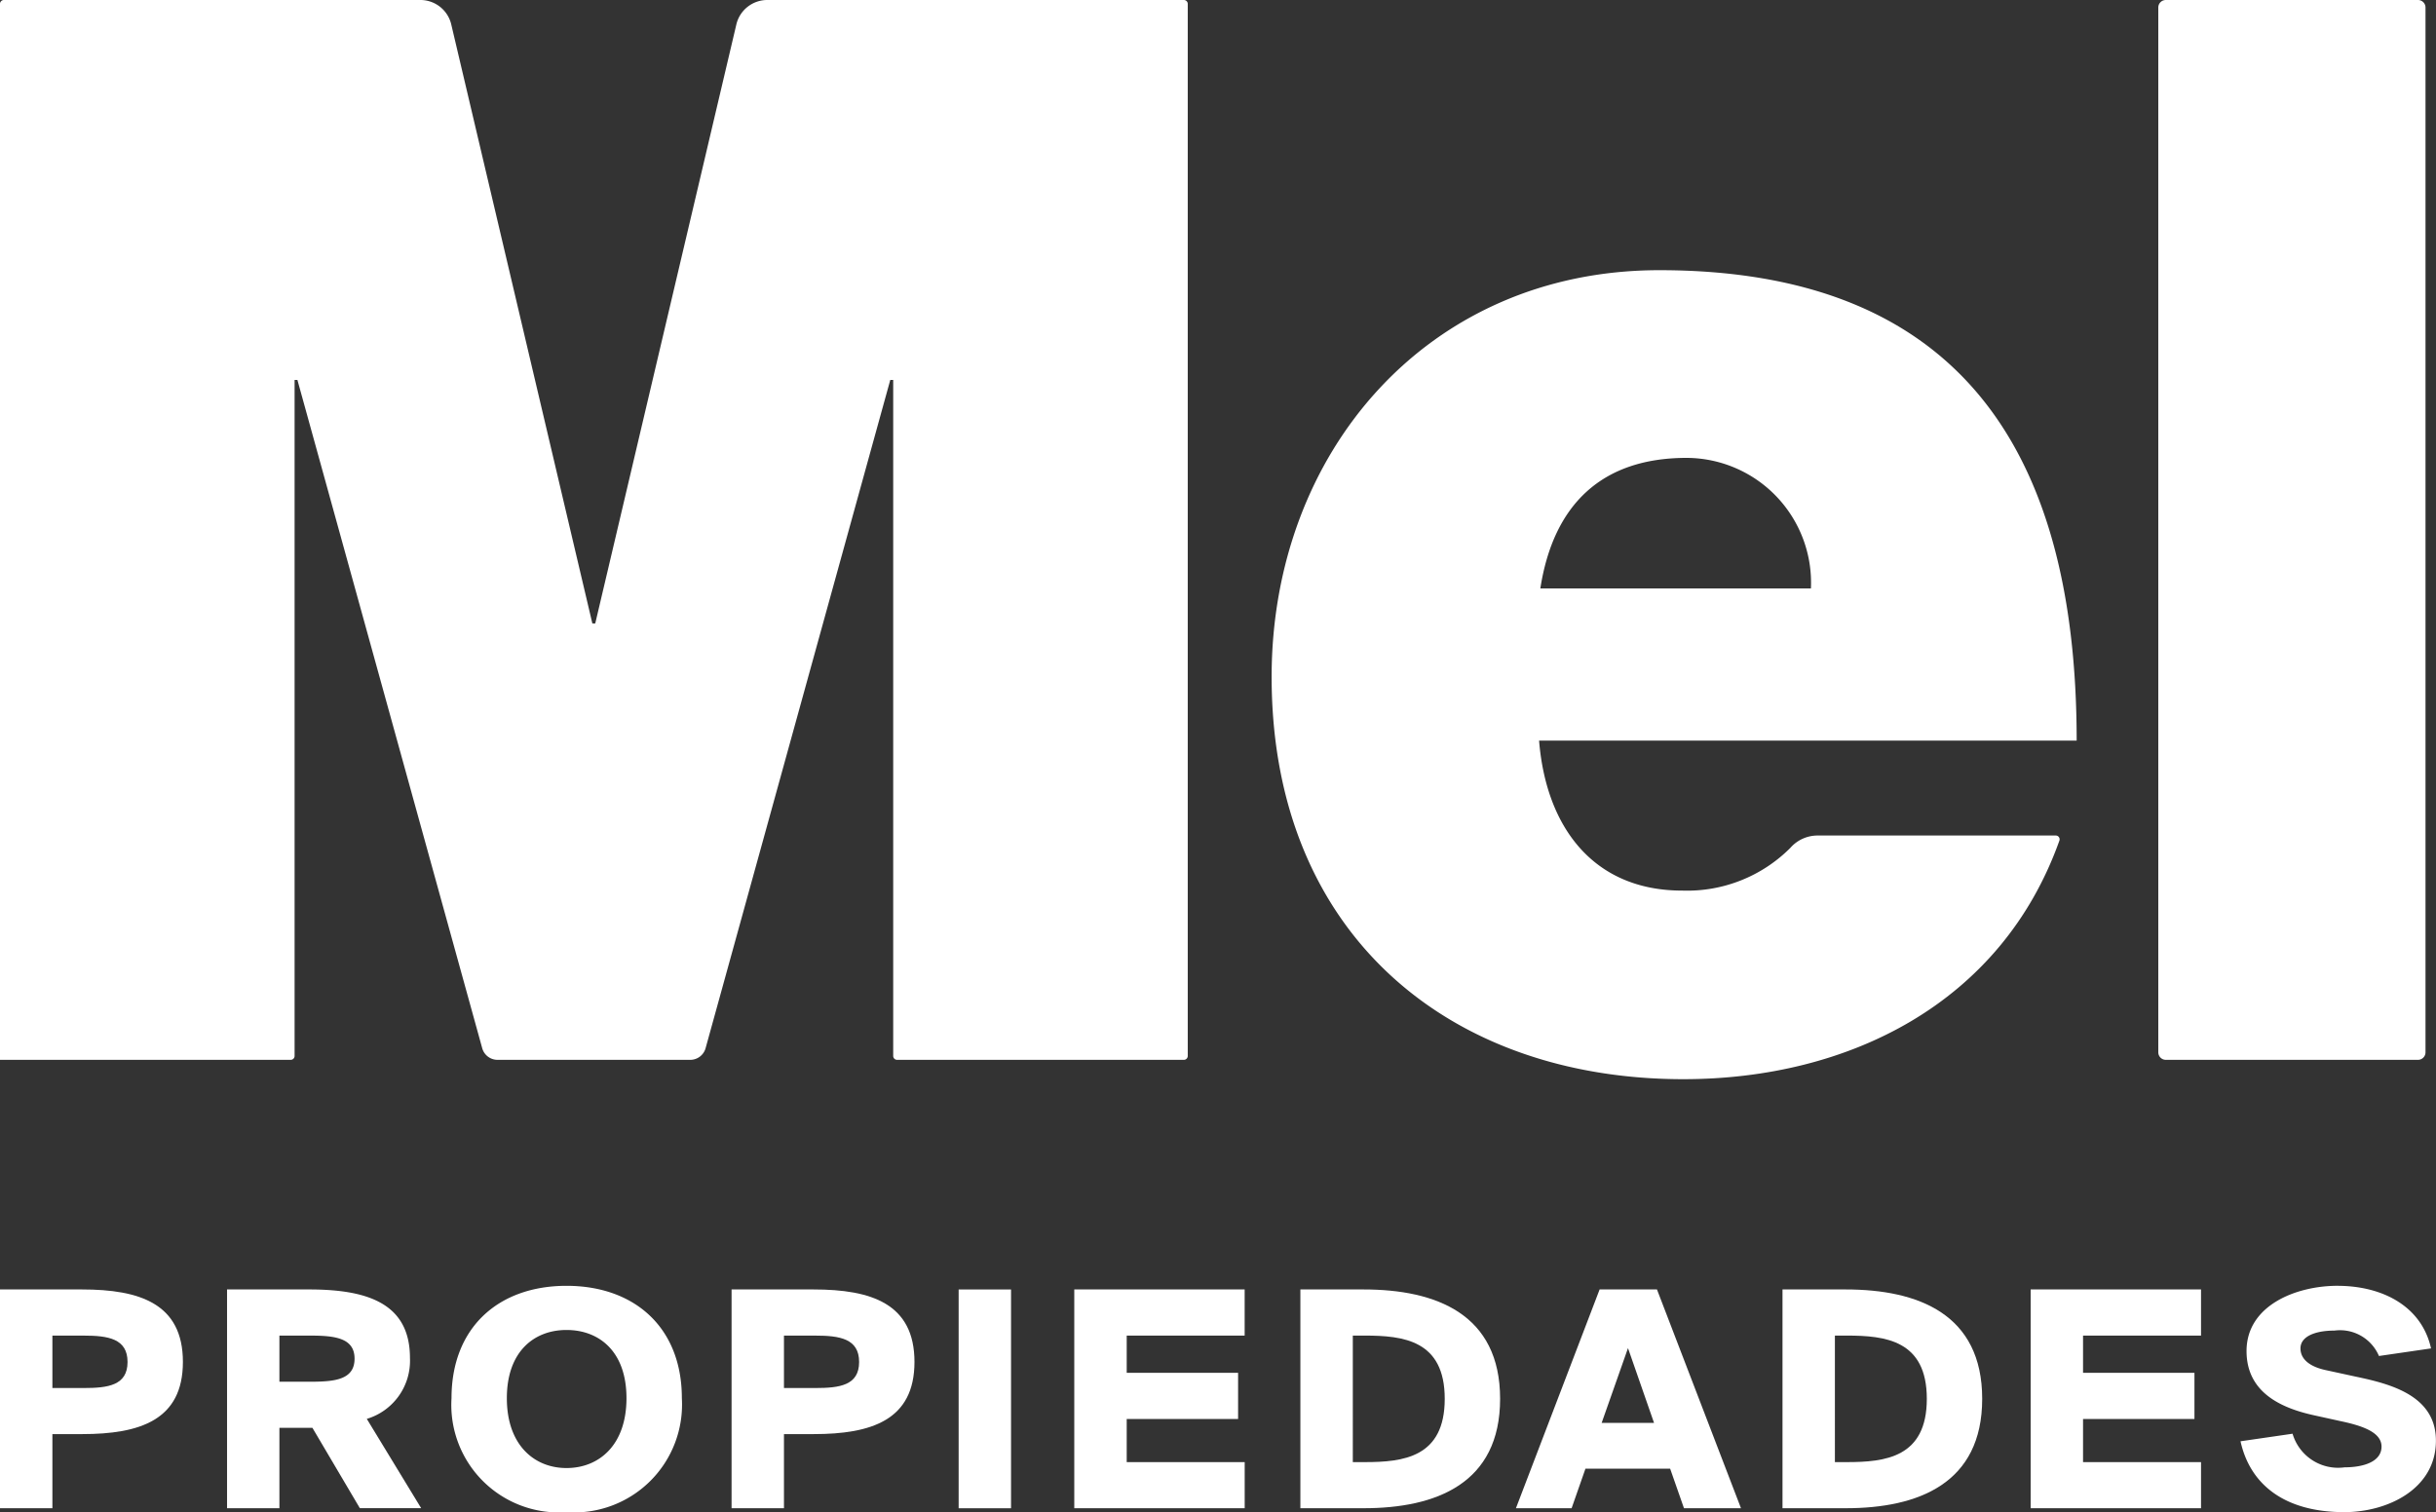 <svg xmlns="http://www.w3.org/2000/svg" xmlns:xlink="http://www.w3.org/1999/xlink" width="120" height="74.505" viewBox="0 0 120 74.505">
  <rect x="0" y="0" width="120" height="74.505" fill="#333333" stroke="none"/>
  <defs>
    <clipPath id="clip-path">
      <rect id="Rectangle_2" data-name="Rectangle 2" width="120" height="74.506" fill="#fff"/>
    </clipPath>
  </defs>
  <g id="Logo_Mel_Blanco" data-name="Logo Mel Blanco" transform="translate(60)">
    <g id="Group_1" data-name="Group 1" transform="translate(-60)" clip-path="url(#clip-path)">
      <path id="Path_1" data-name="Path 1" d="M65.377,34.273c.349,4.32,2.723,7.388,7.045,7.388a7.18,7.18,0,0,0,5.335-2.107,1.782,1.782,0,0,1,1.346-.606h11.73a.188.188,0,0,1,.176.248C88.148,47.22,80.618,50.953,72.481,50.953c-11.562,0-20.279-7.176-20.279-19.824,0-11.045,7.673-20.035,19.1-20.035,14.358,0,20.557,8.41,20.557,23.179Zm13.391-7.5a6.153,6.153,0,0,0-6.122-6.431c-4.174,0-6.564,2.293-7.207,6.431Z" transform="translate(10.44 2.218)" fill="#fff"/>
      <path id="Path_2" data-name="Path 2" d="M88.97,52.218h12.422a.371.371,0,0,0,.371-.371V.371A.37.37,0,0,0,101.392,0H88.97A.37.37,0,0,0,88.6.371V51.847a.371.371,0,0,0,.371.371" transform="translate(17.72 0)" fill="#fff"/>
      <path id="Path_3" data-name="Path 3" d="M0,52.218H14.312a.192.192,0,0,0,.2-.186V18.72h.139l9.106,32.933a.782.782,0,0,0,.768.565h9.462a.784.784,0,0,0,.769-.565l9.1-32.933H44V52.032a.192.192,0,0,0,.2.186H58.31a.192.192,0,0,0,.2-.186V.186A.192.192,0,0,0,58.31,0H37.83a1.566,1.566,0,0,0-1.547,1.165l-6.96,29.551H29.18L22.22,1.165A1.564,1.564,0,0,0,20.675,0H.2A.192.192,0,0,0,0,.186Z" transform="translate(0 0)" fill="#fff"/>
      <path id="Path_4" data-name="Path 4" d="M4.043,52.943c2.84,0,4.967.7,4.967,3.571S6.883,60.07,4.043,60.07H2.581v3.653H0V52.943ZM2.581,55.216V57.8H4.123c1.2,0,2.16-.13,2.16-1.283s-.959-1.3-2.16-1.3Z" transform="translate(0 10.588)" fill="#fff"/>
      <path id="Path_5" data-name="Path 5" d="M13.526,59.761H11.9v3.961H9.321V52.943h4.043c2.84,0,4.967.666,4.967,3.377a2.989,2.989,0,0,1-2.126,3l2.678,4.4H15.863ZM11.9,55.216v2.273h1.542c1.218,0,2.16-.114,2.16-1.136,0-1.007-.942-1.136-2.16-1.136Z" transform="translate(1.864 10.588)" fill="#fff"/>
      <path id="Path_6" data-name="Path 6" d="M24.2,63.947a5.3,5.3,0,0,1-5.665-5.617c0-3.474,2.305-5.536,5.665-5.536s5.682,2.062,5.682,5.536A5.317,5.317,0,0,1,24.2,63.947m0-8.977c-1.591,0-2.939,1.055-2.939,3.36s1.348,3.442,2.939,3.442c1.607,0,2.954-1.136,2.954-3.442s-1.348-3.36-2.954-3.36" transform="translate(3.707 10.558)" fill="#fff"/>
      <path id="Path_7" data-name="Path 7" d="M34.075,52.943c2.84,0,4.967.7,4.967,3.571s-2.126,3.556-4.967,3.556H32.613v3.653H30.032V52.943Zm-1.462,2.273V57.8h1.542c1.2,0,2.16-.13,2.16-1.283s-.959-1.3-2.16-1.3Z" transform="translate(6.006 10.588)" fill="#fff"/>
      <rect id="Rectangle_1" data-name="Rectangle 1" width="2.581" height="10.78" transform="translate(47.224 63.532)" fill="#fff"/>
      <path id="Path_8" data-name="Path 8" d="M44.1,52.943h8.393v2.273H46.683v1.835H52.17v2.273H46.683V61.45h5.812v2.273H44.1Z" transform="translate(8.82 10.588)" fill="#fff"/>
      <path id="Path_9" data-name="Path 9" d="M56.5,52.943c3.572,0,6.721,1.218,6.721,5.389s-3.149,5.39-6.721,5.39H53.382V52.943Zm.049,2.273h-.584V61.45h.584c1.9,0,3.944-.227,3.944-3.118s-2.045-3.116-3.944-3.116" transform="translate(10.676 10.588)" fill="#fff"/>
      <path id="Path_10" data-name="Path 10" d="M66.353,52.943h2.825l4.139,10.78H70.509l-.682-1.949H65.655l-.682,1.949H62.23Zm.1,6.575h2.581l-1.283-3.685Z" transform="translate(12.446 10.588)" fill="#fff"/>
      <path id="Path_11" data-name="Path 11" d="M76.289,52.943c3.572,0,6.721,1.218,6.721,5.389s-3.149,5.39-6.721,5.39H73.173V52.943Zm.049,2.273h-.584V61.45h.584c1.9,0,3.944-.227,3.944-3.118s-2.045-3.116-3.944-3.116" transform="translate(14.635 10.588)" fill="#fff"/>
      <path id="Path_12" data-name="Path 12" d="M83.36,52.943h8.393v2.273H85.941v1.835h5.488v2.273H85.941V61.45h5.812v2.273H83.36Z" transform="translate(16.672 10.588)" fill="#fff"/>
      <path id="Path_13" data-name="Path 13" d="M96.75,52.794c2.176,0,4.14.974,4.61,3.084l-2.566.374A2.083,2.083,0,0,0,96.6,55c-.958,0-1.672.292-1.672.876,0,.552.487.91,1.249,1.072l1.494.325c1.688.356,3.929.925,3.929,3.149,0,2.387-2.387,3.523-4.513,3.523-2.873,0-4.627-1.3-5.113-3.491l2.564-.373a2.338,2.338,0,0,0,2.564,1.656c.894,0,1.819-.259,1.819-1.022,0-.7-.925-1.022-2-1.25L95.6,59.174c-1.705-.373-3.329-1.169-3.329-3.166,0-2.257,2.452-3.215,4.481-3.215" transform="translate(18.396 10.558)" fill="#fff"/>
    </g>
  </g>
</svg>
